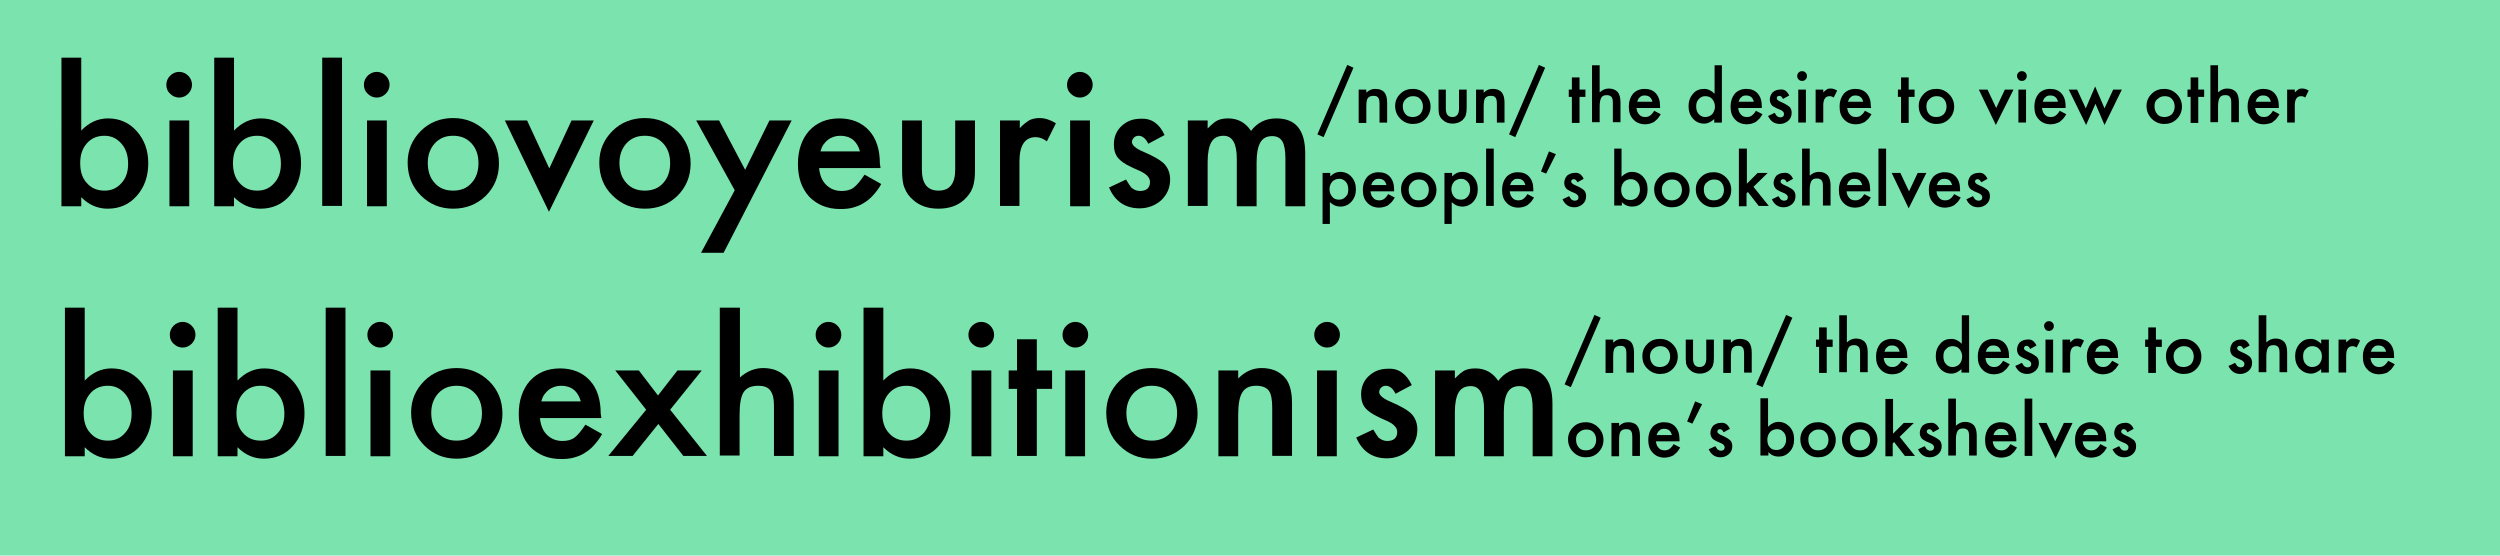 <?xml version="1.0" encoding="utf-8"?>
<!-- Generator: Adobe Illustrator 25.2.0, SVG Export Plug-In . SVG Version: 6.00 Build 0)  -->
<svg version="1.1" id="Layer_1" xmlns="http://www.w3.org/2000/svg" xmlns:xlink="http://www.w3.org/1999/xlink" x="0px" y="0px"
	 viewBox="0 0 720 160" style="enable-background:new 0 0 720 160;" xml:space="preserve">
<style type="text/css">
	.st0{fill:#7AE3AE;}
	.st1{enable-background:new    ;}
</style>
<rect class="st0" width="720" height="160"/>
<g class="st1">
	<path d="M23.4,16.6v21c2.3-2.4,4.9-3.5,7.7-3.5c3.3,0,6.1,1.2,8.3,3.7c2.2,2.5,3.3,5.5,3.3,9.2c0,3.8-1.1,6.9-3.3,9.4
		c-2.2,2.5-5,3.7-8.4,3.7c-2.9,0-5.4-1.1-7.6-3.3v2.6h-5.7V16.6H23.4z M36.9,47.2c0-2.4-0.6-4.3-1.9-5.8c-1.3-1.5-2.9-2.3-4.9-2.3
		c-2.1,0-3.8,0.7-5.1,2.2c-1.3,1.5-1.9,3.3-1.9,5.7c0,2.4,0.6,4.3,1.9,5.7c1.3,1.5,3,2.2,5.1,2.2c2,0,3.6-0.7,4.9-2.2
		C36.3,51.3,36.9,49.4,36.9,47.2z"/>
	<path d="M47.9,24.4c0-1,0.4-1.9,1.1-2.6c0.7-0.7,1.6-1.1,2.6-1.1c1,0,1.9,0.4,2.6,1.1c0.7,0.7,1.1,1.6,1.1,2.6c0,1-0.4,1.9-1.1,2.6
		c-0.7,0.7-1.6,1.1-2.6,1.1c-1,0-1.9-0.4-2.6-1.1C48.3,26.4,47.9,25.5,47.9,24.4z M54.5,34.7v24.7h-5.7V34.7H54.5z"/>
	<path d="M67.4,16.6v21c2.3-2.4,4.9-3.5,7.7-3.5c3.3,0,6.1,1.2,8.3,3.7c2.2,2.5,3.3,5.5,3.3,9.2c0,3.8-1.1,6.9-3.3,9.4
		c-2.2,2.5-5,3.7-8.4,3.7c-2.9,0-5.4-1.1-7.6-3.3v2.6h-5.7V16.6H67.4z M80.9,47.2c0-2.4-0.6-4.3-1.9-5.8c-1.3-1.5-2.9-2.3-4.9-2.3
		c-2.1,0-3.8,0.7-5.1,2.2c-1.3,1.5-1.9,3.3-1.9,5.7c0,2.4,0.6,4.3,1.9,5.7c1.3,1.5,3,2.2,5.1,2.2c2,0,3.6-0.7,4.9-2.2
		C80.3,51.3,80.9,49.4,80.9,47.2z"/>
	<path d="M98.5,16.6v42.7h-5.7V16.6H98.5z"/>
	<path d="M104.8,24.4c0-1,0.4-1.9,1.1-2.6c0.7-0.7,1.6-1.1,2.6-1.1c1,0,1.9,0.4,2.6,1.1c0.7,0.7,1.1,1.6,1.1,2.6
		c0,1-0.4,1.9-1.1,2.6c-0.7,0.7-1.6,1.1-2.6,1.1c-1,0-1.9-0.4-2.6-1.1C105.2,26.4,104.8,25.5,104.8,24.4z M111.4,34.7v24.7h-5.7
		V34.7H111.4z"/>
</g>
<g class="st1">
	<path d="M117.4,46.8c0-3.6,1.3-6.6,3.8-9.1c2.5-2.5,5.7-3.7,9.3-3.7c3.7,0,6.8,1.3,9.4,3.8c2.5,2.5,3.8,5.6,3.8,9.3
		c0,3.7-1.3,6.8-3.8,9.3c-2.6,2.5-5.7,3.7-9.4,3.7c-3.7,0-6.8-1.3-9.3-3.8C118.7,53.8,117.4,50.6,117.4,46.8z M123.2,46.9
		c0,2.5,0.7,4.4,2,5.8c1.3,1.5,3.1,2.2,5.3,2.2c2.2,0,4-0.7,5.3-2.2c1.3-1.4,2-3.3,2-5.7c0-2.4-0.7-4.3-2-5.7
		c-1.4-1.5-3.1-2.2-5.3-2.2c-2.2,0-3.9,0.7-5.3,2.2C123.9,42.8,123.2,44.6,123.2,46.9z"/>
</g>
<g class="st1">
	<path d="M151.8,34.7l6.4,13.8l6.4-13.8h6.4L158.1,61l-12.7-26.3H151.8z"/>
</g>
<g class="st1">
	<path d="M172.6,46.8c0-3.6,1.3-6.6,3.8-9.1c2.5-2.5,5.7-3.7,9.3-3.7c3.7,0,6.8,1.3,9.4,3.8c2.5,2.5,3.8,5.6,3.8,9.3
		c0,3.7-1.3,6.8-3.8,9.3c-2.6,2.5-5.7,3.7-9.4,3.7c-3.7,0-6.8-1.3-9.3-3.8C173.8,53.8,172.6,50.6,172.6,46.8z M178.4,46.9
		c0,2.5,0.7,4.4,2,5.8c1.3,1.5,3.1,2.2,5.3,2.2c2.2,0,4-0.7,5.3-2.2c1.3-1.4,2-3.3,2-5.7c0-2.4-0.7-4.3-2-5.7
		c-1.4-1.5-3.1-2.2-5.3-2.2c-2.2,0-3.9,0.7-5.3,2.2C179.1,42.8,178.4,44.6,178.4,46.9z"/>
</g>
<g class="st1">
	<path d="M211.6,54.8l-11.1-20.1h6.6l7.5,14.2l7-14.2h6.4l-19.6,38.1h-6.5L211.6,54.8z"/>
</g>
<g class="st1">
	<path d="M253.6,48.4h-17.7c0.2,2,0.8,3.6,2,4.8c1.2,1.2,2.7,1.8,4.5,1.8c1.4,0,2.6-0.3,3.5-1c0.9-0.7,1.9-1.9,3.1-3.7l4.8,2.7
		c-0.7,1.3-1.5,2.3-2.4,3.3c-0.8,0.9-1.7,1.6-2.7,2.2c-0.9,0.6-2,1-3.1,1.3c-1.1,0.3-2.3,0.4-3.6,0.4c-3.7,0-6.6-1.2-8.9-3.5
		c-2.2-2.4-3.3-5.5-3.3-9.5c0-3.9,1.1-7.1,3.2-9.5c2.2-2.4,5.1-3.6,8.7-3.6c3.6,0,6.5,1.2,8.6,3.5c2.1,2.3,3.1,5.5,3.1,9.5
		L253.6,48.4z M247.7,43.7c-0.8-3-2.7-4.6-5.7-4.6c-0.7,0-1.3,0.1-1.9,0.3s-1.2,0.5-1.7,0.9c-0.5,0.4-0.9,0.9-1.3,1.4
		c-0.4,0.6-0.6,1.2-0.8,1.9H247.7z"/>
	<path d="M265.5,34.7v14.1c0,4.1,1.6,6.1,4.8,6.1s4.8-2,4.8-6.1V34.7h5.7V49c0,2-0.2,3.7-0.7,5.1c-0.5,1.3-1.3,2.4-2.5,3.5
		c-1.9,1.7-4.4,2.5-7.3,2.5c-3,0-5.4-0.8-7.3-2.5c-1.2-1-2-2.2-2.5-3.5c-0.5-1.1-0.7-2.9-0.7-5.1V34.7H265.5z"/>
</g>
<g class="st1">
	<path d="M288,34.7h5.7v2.2c1-1.1,2-1.8,2.8-2.3c0.8-0.4,1.8-0.6,2.9-0.6c1.5,0,3.1,0.5,4.7,1.5l-2.6,5.2c-1.1-0.8-2.1-1.2-3.2-1.2
		c-3.1,0-4.7,2.3-4.7,7v12.8H288V34.7z"/>
</g>
<g class="st1">
	<path d="M307.3,24.4c0-1,0.4-1.9,1.1-2.6c0.7-0.7,1.6-1.1,2.6-1.1c1,0,1.9,0.4,2.6,1.1c0.7,0.7,1.1,1.6,1.1,2.6
		c0,1-0.4,1.9-1.1,2.6c-0.7,0.7-1.6,1.1-2.6,1.1c-1,0-1.9-0.4-2.6-1.1C307.7,26.4,307.3,25.5,307.3,24.4z M313.9,34.7v24.7h-5.7
		V34.7H313.9z"/>
	<path d="M335.4,38.9l-4.7,2.5c-0.7-1.5-1.7-2.3-2.8-2.3c-0.5,0-1,0.2-1.3,0.5s-0.6,0.8-0.6,1.3c0,0.9,1.1,1.9,3.3,2.8
		c3,1.3,5.1,2.5,6.1,3.6c1,1.1,1.6,2.6,1.6,4.4c0,2.4-0.9,4.4-2.6,6c-1.7,1.5-3.8,2.3-6.2,2.3c-4.1,0-7.1-2-8.8-6l4.9-2.3
		c0.7,1.2,1.2,1.9,1.5,2.3c0.7,0.6,1.5,1,2.5,1c1.9,0,2.9-0.9,2.9-2.6c0-1-0.7-2-2.2-2.8c-0.6-0.3-1.1-0.6-1.7-0.8
		c-0.6-0.3-1.2-0.5-1.7-0.8c-1.7-0.8-2.8-1.6-3.5-2.4c-0.9-1-1.3-2.4-1.3-4c0-2.1,0.7-3.9,2.2-5.3c1.5-1.4,3.3-2.1,5.5-2.1
		C331.6,34,333.9,35.6,335.4,38.9z"/>
	<path d="M342.1,34.7h5.7V37c1.1-1.1,2-1.9,2.8-2.3c0.8-0.4,1.9-0.6,3.1-0.6c2.8,0,5,1.2,6.6,3.6c1.8-2.4,4.2-3.6,7.3-3.6
		c5.6,0,8.3,3.4,8.3,10.1v15.2h-5.7V45.7c0-2.4-0.3-4-0.9-5c-0.6-1-1.6-1.5-2.9-1.5c-1.6,0-2.7,0.6-3.4,1.8
		c-0.7,1.2-1.1,3.1-1.1,5.7v12.7h-5.7V45.7c0-4.4-1.3-6.6-3.8-6.6c-1.6,0-2.8,0.6-3.5,1.8c-0.7,1.2-1.1,3.1-1.1,5.7v12.7h-5.7V34.7z
		"/>
</g>
<g class="st1">
	<path d="M388,18.7l1.8,0.8l-8.6,20l-1.8-0.8L388,18.7z"/>
	<path d="M391.3,25.8h2.2v0.9c0.8-0.8,1.6-1.1,2.6-1.1c1.1,0,2,0.3,2.6,1c0.5,0.6,0.8,1.6,0.8,2.9v5.8h-2.2V30
		c0-0.9-0.1-1.6-0.4-1.9c-0.3-0.4-0.7-0.5-1.4-0.5c-0.7,0-1.2,0.2-1.6,0.7c-0.3,0.5-0.4,1.3-0.4,2.5v4.6h-2.2V25.8z"/>
	<path d="M401.8,30.5c0-1.4,0.5-2.5,1.5-3.5c1-1,2.2-1.4,3.6-1.4c1.4,0,2.6,0.5,3.6,1.5c1,1,1.5,2.2,1.5,3.6c0,1.4-0.5,2.6-1.5,3.6
		c-1,1-2.2,1.4-3.6,1.4c-1.4,0-2.6-0.5-3.6-1.5C402.3,33.2,401.8,32,401.8,30.5z M404,30.6c0,1,0.3,1.7,0.8,2.3
		c0.5,0.6,1.2,0.8,2.1,0.8c0.9,0,1.5-0.3,2.1-0.8c0.5-0.6,0.8-1.3,0.8-2.2s-0.3-1.7-0.8-2.2c-0.5-0.6-1.2-0.8-2.1-0.8
		c-0.8,0-1.5,0.3-2,0.8C404.3,29,404,29.7,404,30.6z"/>
	<path d="M416.4,25.8v5.5c0,1.6,0.6,2.4,1.9,2.4c1.2,0,1.9-0.8,1.9-2.4v-5.5h2.2v5.5c0,0.8-0.1,1.4-0.3,2c-0.2,0.5-0.5,0.9-0.9,1.3
		c-0.7,0.6-1.7,1-2.8,1c-1.1,0-2.1-0.3-2.8-1c-0.5-0.4-0.8-0.8-1-1.3c-0.2-0.4-0.3-1.1-0.3-2v-5.5H416.4z"/>
	<path d="M425.1,25.8h2.2v0.9c0.8-0.8,1.6-1.1,2.6-1.1c1.1,0,2,0.3,2.6,1c0.5,0.6,0.8,1.6,0.8,2.9v5.8h-2.2V30
		c0-0.9-0.1-1.6-0.4-1.9c-0.3-0.4-0.7-0.5-1.4-0.5c-0.7,0-1.2,0.2-1.6,0.7c-0.3,0.5-0.4,1.3-0.4,2.5v4.6h-2.2V25.8z"/>
	<path d="M443.2,18.7l1.8,0.8l-8.6,20l-1.8-0.8L443.2,18.7z"/>
</g>
<g class="st1">
	<path d="M454.9,27.9v7.5h-2.2v-7.5h-0.9v-2.1h0.9v-3.5h2.2v3.5h1.7v2.1H454.9z"/>
</g>
<g class="st1">
	<path d="M458.5,18.8h2.2v7.8c0.8-0.7,1.6-1.1,2.6-1.1c1.1,0,1.9,0.3,2.6,1c0.5,0.6,0.8,1.6,0.8,2.9v5.8h-2.2v-5.6
		c0-0.8-0.1-1.3-0.4-1.7c-0.3-0.3-0.7-0.5-1.3-0.5c-0.8,0-1.3,0.2-1.6,0.7c-0.3,0.5-0.5,1.3-0.5,2.5v4.6h-2.2V18.8z"/>
	<path d="M478.1,31.1h-6.8c0.1,0.8,0.3,1.4,0.8,1.9c0.4,0.5,1,0.7,1.7,0.7c0.5,0,1-0.1,1.4-0.4c0.4-0.3,0.8-0.7,1.2-1.4l1.9,1
		c-0.3,0.5-0.6,0.9-0.9,1.3c-0.3,0.3-0.7,0.6-1,0.9c-0.4,0.2-0.8,0.4-1.2,0.5c-0.4,0.1-0.9,0.2-1.4,0.2c-1.4,0-2.6-0.5-3.4-1.4
		c-0.9-0.9-1.3-2.1-1.3-3.7c0-1.5,0.4-2.7,1.2-3.7c0.8-0.9,2-1.4,3.3-1.4c1.4,0,2.5,0.4,3.3,1.3c0.8,0.9,1.2,2.1,1.2,3.7L478.1,31.1
		z M475.9,29.3c-0.3-1.2-1-1.8-2.2-1.8c-0.3,0-0.5,0-0.8,0.1s-0.4,0.2-0.6,0.4c-0.2,0.2-0.4,0.3-0.5,0.6s-0.2,0.5-0.3,0.7H475.9z"/>
	<path d="M493.7,18.8h2.2v16.5h-2.2v-1c-0.9,0.8-1.8,1.3-2.9,1.3c-1.3,0-2.4-0.5-3.2-1.4c-0.9-1-1.3-2.2-1.3-3.6
		c0-1.4,0.4-2.6,1.3-3.6c0.8-1,1.9-1.4,3.2-1.4c1.1,0,2.1,0.5,3,1.4V18.8z M488.5,30.6c0,0.9,0.2,1.7,0.7,2.2
		c0.5,0.6,1.1,0.9,1.9,0.9c0.8,0,1.5-0.3,2-0.8c0.5-0.6,0.8-1.3,0.8-2.2s-0.3-1.6-0.8-2.2c-0.5-0.6-1.2-0.8-2-0.8
		c-0.8,0-1.4,0.3-1.9,0.9C488.8,29,488.5,29.7,488.5,30.6z"/>
	<path d="M507.4,31.1h-6.8c0.1,0.8,0.3,1.4,0.8,1.9c0.4,0.5,1,0.7,1.7,0.7c0.5,0,1-0.1,1.4-0.4c0.4-0.3,0.8-0.7,1.2-1.4l1.9,1
		c-0.3,0.5-0.6,0.9-0.9,1.3c-0.3,0.3-0.7,0.6-1,0.9c-0.4,0.2-0.8,0.4-1.2,0.5c-0.4,0.1-0.9,0.2-1.4,0.2c-1.4,0-2.6-0.5-3.4-1.4
		c-0.9-0.9-1.3-2.1-1.3-3.7c0-1.5,0.4-2.7,1.2-3.7c0.8-0.9,2-1.4,3.3-1.4c1.4,0,2.5,0.4,3.3,1.3c0.8,0.9,1.2,2.1,1.2,3.7L507.4,31.1
		z M505.1,29.3c-0.3-1.2-1-1.8-2.2-1.8c-0.3,0-0.5,0-0.8,0.1s-0.4,0.2-0.6,0.4c-0.2,0.2-0.4,0.3-0.5,0.6s-0.2,0.5-0.3,0.7H505.1z"/>
	<path d="M515.3,27.5l-1.8,1c-0.3-0.6-0.6-0.9-1.1-0.9c-0.2,0-0.4,0.1-0.5,0.2c-0.1,0.1-0.2,0.3-0.2,0.5c0,0.4,0.4,0.7,1.3,1.1
		c1.2,0.5,1.9,1,2.4,1.4c0.4,0.4,0.6,1,0.6,1.7c0,0.9-0.3,1.7-1,2.3c-0.7,0.6-1.5,0.9-2.4,0.9c-1.6,0-2.7-0.8-3.4-2.3l1.9-0.9
		c0.3,0.5,0.5,0.7,0.6,0.9c0.3,0.2,0.6,0.4,1,0.4c0.7,0,1.1-0.3,1.1-1c0-0.4-0.3-0.8-0.9-1.1c-0.2-0.1-0.4-0.2-0.7-0.3
		c-0.2-0.1-0.4-0.2-0.7-0.3c-0.6-0.3-1.1-0.6-1.3-0.9c-0.3-0.4-0.5-0.9-0.5-1.5c0-0.8,0.3-1.5,0.8-2.1c0.6-0.5,1.3-0.8,2.1-0.8
		C513.8,25.6,514.7,26.2,515.3,27.5z"/>
	<path d="M517.6,21.9c0-0.4,0.1-0.7,0.4-1c0.3-0.3,0.6-0.4,1-0.4c0.4,0,0.7,0.1,1,0.4c0.3,0.3,0.4,0.6,0.4,1s-0.1,0.7-0.4,1
		c-0.3,0.3-0.6,0.4-1,0.4c-0.4,0-0.7-0.1-1-0.4C517.7,22.6,517.6,22.3,517.6,21.9z M520.1,25.8v9.5h-2.2v-9.5H520.1z"/>
</g>
<g class="st1">
	<path d="M522.9,25.8h2.2v0.8c0.4-0.4,0.8-0.7,1.1-0.9c0.3-0.2,0.7-0.2,1.1-0.2c0.6,0,1.2,0.2,1.8,0.6l-1,2
		c-0.4-0.3-0.8-0.4-1.2-0.4c-1.2,0-1.8,0.9-1.8,2.7v4.9h-2.2V25.8z"/>
</g>
<g class="st1">
	<path d="M538.9,31.1H532c0.1,0.8,0.3,1.4,0.8,1.9c0.4,0.5,1,0.7,1.7,0.7c0.5,0,1-0.1,1.4-0.4c0.4-0.3,0.8-0.7,1.2-1.4l1.9,1
		c-0.3,0.5-0.6,0.9-0.9,1.3c-0.3,0.3-0.7,0.6-1,0.9c-0.4,0.2-0.8,0.4-1.2,0.5c-0.4,0.1-0.9,0.2-1.4,0.2c-1.4,0-2.6-0.5-3.4-1.4
		c-0.9-0.9-1.3-2.1-1.3-3.7c0-1.5,0.4-2.7,1.2-3.7c0.8-0.9,2-1.4,3.3-1.4c1.4,0,2.5,0.4,3.3,1.3c0.8,0.9,1.2,2.1,1.2,3.7L538.9,31.1
		z M536.6,29.3c-0.3-1.2-1-1.8-2.2-1.8c-0.3,0-0.5,0-0.8,0.1s-0.4,0.2-0.6,0.4c-0.2,0.2-0.4,0.3-0.5,0.6s-0.2,0.5-0.3,0.7H536.6z"/>
</g>
<g class="st1">
	<path d="M549.7,27.9v7.5h-2.2v-7.5h-0.9v-2.1h0.9v-3.5h2.2v3.5h1.7v2.1H549.7z"/>
</g>
<g class="st1">
	<path d="M552.6,30.5c0-1.4,0.5-2.5,1.5-3.5c1-1,2.2-1.4,3.6-1.4c1.4,0,2.6,0.5,3.6,1.5c1,1,1.5,2.2,1.5,3.6c0,1.4-0.5,2.6-1.5,3.6
		c-1,1-2.2,1.4-3.6,1.4c-1.4,0-2.6-0.5-3.6-1.5C553.1,33.2,552.6,32,552.6,30.5z M554.8,30.6c0,1,0.3,1.7,0.8,2.3
		c0.5,0.6,1.2,0.8,2.1,0.8c0.9,0,1.5-0.3,2.1-0.8c0.5-0.6,0.8-1.3,0.8-2.2s-0.3-1.7-0.8-2.2c-0.5-0.6-1.2-0.8-2.1-0.8
		c-0.8,0-1.5,0.3-2,0.8C555.1,29,554.8,29.7,554.8,30.6z"/>
	<path d="M572.4,25.8l2.5,5.3l2.5-5.3h2.5L574.8,36l-4.9-10.2H572.4z"/>
	<path d="M580.9,21.9c0-0.4,0.1-0.7,0.4-1c0.3-0.3,0.6-0.4,1-0.4c0.4,0,0.7,0.1,1,0.4c0.3,0.3,0.4,0.6,0.4,1s-0.1,0.7-0.4,1
		c-0.3,0.3-0.6,0.4-1,0.4c-0.4,0-0.7-0.1-1-0.4C581.1,22.6,580.9,22.3,580.9,21.9z M583.5,25.8v9.5h-2.2v-9.5H583.5z"/>
</g>
<g class="st1">
	<path d="M594.9,31.1h-6.8c0.1,0.8,0.3,1.4,0.8,1.9c0.4,0.5,1,0.7,1.7,0.7c0.5,0,1-0.1,1.4-0.4c0.4-0.3,0.8-0.7,1.2-1.4l1.9,1
		c-0.3,0.5-0.6,0.9-0.9,1.3c-0.3,0.3-0.7,0.6-1,0.9c-0.4,0.2-0.8,0.4-1.2,0.5c-0.4,0.1-0.9,0.2-1.4,0.2c-1.4,0-2.6-0.5-3.4-1.4
		c-0.9-0.9-1.3-2.1-1.3-3.7c0-1.5,0.4-2.7,1.2-3.7c0.8-0.9,2-1.4,3.3-1.4c1.4,0,2.5,0.4,3.3,1.3c0.8,0.9,1.2,2.1,1.2,3.7L594.9,31.1
		z M592.7,29.3c-0.3-1.2-1-1.8-2.2-1.8c-0.3,0-0.5,0-0.8,0.1s-0.4,0.2-0.6,0.4c-0.2,0.2-0.4,0.3-0.5,0.6s-0.2,0.5-0.3,0.7H592.7z"/>
</g>
<g class="st1">
	<path d="M598.2,25.8l2.5,5.4l2.7-6.3l2.7,6.3l2.5-5.4h2.5l-5,10.2l-2.6-6.1l-2.7,6.1l-5-10.2H598.2z"/>
</g>
<g class="st1">
	<path d="M618.2,30.5c0-1.4,0.5-2.5,1.5-3.5c1-1,2.2-1.4,3.6-1.4c1.4,0,2.6,0.5,3.6,1.5c1,1,1.5,2.2,1.5,3.6c0,1.4-0.5,2.6-1.5,3.6
		c-1,1-2.2,1.4-3.6,1.4c-1.4,0-2.6-0.5-3.6-1.5C618.7,33.2,618.2,32,618.2,30.5z M620.5,30.6c0,1,0.3,1.7,0.8,2.3
		c0.5,0.6,1.2,0.8,2.1,0.8c0.9,0,1.5-0.3,2.1-0.8c0.5-0.6,0.8-1.3,0.8-2.2s-0.3-1.7-0.8-2.2c-0.5-0.6-1.2-0.8-2.1-0.8
		c-0.8,0-1.5,0.3-2,0.8C620.7,29,620.5,29.7,620.5,30.6z"/>
</g>
<g class="st1">
	<path d="M633.1,27.9v7.5h-2.2v-7.5h-0.9v-2.1h0.9v-3.5h2.2v3.5h1.7v2.1H633.1z"/>
</g>
<g class="st1">
	<path d="M636.6,18.8h2.2v7.8c0.8-0.7,1.6-1.1,2.6-1.1c1.1,0,1.9,0.3,2.6,1c0.5,0.6,0.8,1.6,0.8,2.9v5.8h-2.2v-5.6
		c0-0.8-0.1-1.3-0.4-1.7s-0.7-0.5-1.3-0.5c-0.8,0-1.3,0.2-1.6,0.7c-0.3,0.5-0.5,1.3-0.5,2.5v4.6h-2.2V18.8z"/>
	<path d="M656.3,31.1h-6.8c0.1,0.8,0.3,1.4,0.8,1.9c0.4,0.5,1,0.7,1.7,0.7c0.5,0,1-0.1,1.4-0.4c0.4-0.3,0.8-0.7,1.2-1.4l1.9,1
		c-0.3,0.5-0.6,0.9-0.9,1.3s-0.7,0.6-1,0.9s-0.8,0.4-1.2,0.5s-0.9,0.2-1.4,0.2c-1.4,0-2.6-0.5-3.4-1.4c-0.9-0.9-1.3-2.1-1.3-3.7
		c0-1.5,0.4-2.7,1.2-3.7c0.8-0.9,2-1.4,3.3-1.4c1.4,0,2.5,0.4,3.3,1.3c0.8,0.9,1.2,2.1,1.2,3.7L656.3,31.1z M654,29.3
		c-0.3-1.2-1-1.8-2.2-1.8c-0.3,0-0.5,0-0.8,0.1s-0.4,0.2-0.6,0.4s-0.4,0.3-0.5,0.6s-0.2,0.5-0.3,0.7H654z"/>
	<path d="M658.7,25.8h2.2v0.8c0.4-0.4,0.8-0.7,1.1-0.9c0.3-0.2,0.7-0.2,1.1-0.2c0.6,0,1.2,0.2,1.8,0.6l-1,2
		c-0.4-0.3-0.8-0.4-1.2-0.4c-1.2,0-1.8,0.9-1.8,2.7v4.9h-2.2V25.8z"/>
</g>
<g class="st1">
	<path d="M383.1,64.5h-2.2V49.8h2.2v1c0.9-0.9,1.8-1.3,2.9-1.3c1.3,0,2.4,0.5,3.2,1.4c0.9,1,1.3,2.2,1.3,3.6c0,1.4-0.4,2.6-1.3,3.6
		c-0.8,0.9-1.9,1.4-3.2,1.4c-1.1,0-2.1-0.4-3-1.3V64.5z M388.3,54.6c0-0.9-0.2-1.7-0.7-2.2c-0.5-0.6-1.1-0.9-1.9-0.9
		c-0.8,0-1.5,0.3-2,0.8c-0.5,0.6-0.8,1.3-0.8,2.2c0,0.9,0.3,1.6,0.8,2.2c0.5,0.6,1.1,0.8,2,0.8c0.8,0,1.4-0.3,1.9-0.9
		C388.1,56.2,388.3,55.5,388.3,54.6z"/>
	<path d="M401.5,55.1h-6.8c0.1,0.8,0.3,1.4,0.8,1.9c0.4,0.5,1,0.7,1.7,0.7c0.5,0,1-0.1,1.4-0.4c0.4-0.3,0.8-0.7,1.2-1.4l1.9,1
		c-0.3,0.5-0.6,0.9-0.9,1.3c-0.3,0.3-0.7,0.6-1,0.9c-0.4,0.2-0.8,0.4-1.2,0.5c-0.4,0.1-0.9,0.2-1.4,0.2c-1.4,0-2.6-0.5-3.4-1.4
		c-0.9-0.9-1.3-2.1-1.3-3.7c0-1.5,0.4-2.7,1.2-3.7c0.8-0.9,2-1.4,3.3-1.4c1.4,0,2.5,0.4,3.3,1.3c0.8,0.9,1.2,2.1,1.2,3.7L401.5,55.1
		z M399.3,53.3c-0.3-1.2-1-1.8-2.2-1.8c-0.3,0-0.5,0-0.8,0.1s-0.4,0.2-0.6,0.4c-0.2,0.2-0.4,0.3-0.5,0.6s-0.2,0.5-0.3,0.7H399.3z"/>
	<path d="M403.5,54.5c0-1.4,0.5-2.5,1.5-3.5c1-1,2.2-1.4,3.6-1.4c1.4,0,2.6,0.5,3.6,1.5c1,1,1.5,2.2,1.5,3.6c0,1.4-0.5,2.6-1.5,3.6
		c-1,1-2.2,1.4-3.6,1.4c-1.4,0-2.6-0.5-3.6-1.5C404,57.2,403.5,56,403.5,54.5z M405.7,54.6c0,1,0.3,1.7,0.8,2.3
		c0.5,0.6,1.2,0.8,2.1,0.8c0.9,0,1.5-0.3,2.1-0.8c0.5-0.6,0.8-1.3,0.8-2.2s-0.3-1.7-0.8-2.2c-0.5-0.6-1.2-0.8-2.1-0.8
		c-0.8,0-1.5,0.3-2,0.8C406,53,405.7,53.7,405.7,54.6z"/>
	<path d="M418.2,64.5H416V49.8h2.2v1c0.9-0.9,1.8-1.3,2.9-1.3c1.3,0,2.4,0.5,3.2,1.4c0.9,1,1.3,2.2,1.3,3.6c0,1.4-0.4,2.6-1.3,3.6
		c-0.8,0.9-1.9,1.4-3.2,1.4c-1.1,0-2.1-0.4-3-1.3V64.5z M423.4,54.6c0-0.9-0.2-1.7-0.7-2.2c-0.5-0.6-1.1-0.9-1.9-0.9
		c-0.8,0-1.5,0.3-2,0.8c-0.5,0.6-0.8,1.3-0.8,2.2c0,0.9,0.3,1.6,0.8,2.2c0.5,0.6,1.1,0.8,2,0.8c0.8,0,1.4-0.3,1.9-0.9
		C423.1,56.2,423.4,55.5,423.4,54.6z"/>
	<path d="M430.2,42.8v16.5H428V42.8H430.2z"/>
	<path d="M441.6,55.1h-6.8c0.1,0.8,0.3,1.4,0.8,1.9c0.4,0.5,1,0.7,1.7,0.7c0.5,0,1-0.1,1.4-0.4c0.4-0.3,0.8-0.7,1.2-1.4l1.9,1
		c-0.3,0.5-0.6,0.9-0.9,1.3c-0.3,0.3-0.7,0.6-1,0.9c-0.4,0.2-0.8,0.4-1.2,0.5c-0.4,0.1-0.9,0.2-1.4,0.2c-1.4,0-2.6-0.5-3.4-1.4
		c-0.9-0.9-1.3-2.1-1.3-3.7c0-1.5,0.4-2.7,1.2-3.7c0.8-0.9,2-1.4,3.3-1.4c1.4,0,2.5,0.4,3.3,1.3c0.8,0.9,1.2,2.1,1.2,3.7L441.6,55.1
		z M439.3,53.3c-0.3-1.2-1-1.8-2.2-1.8c-0.3,0-0.5,0-0.8,0.1s-0.4,0.2-0.6,0.4c-0.2,0.2-0.4,0.3-0.5,0.6s-0.2,0.5-0.3,0.7H439.3z"/>
	<path d="M446.1,43.6l2,0.8l-2.8,5.6l-1.5-0.6L446.1,43.6z"/>
	<path d="M456.1,51.5l-1.8,1c-0.3-0.6-0.6-0.9-1.1-0.9c-0.2,0-0.4,0.1-0.5,0.2c-0.1,0.1-0.2,0.3-0.2,0.5c0,0.4,0.4,0.7,1.3,1.1
		c1.2,0.5,2,1,2.4,1.4c0.4,0.4,0.6,1,0.6,1.7c0,0.9-0.3,1.7-1,2.3c-0.7,0.6-1.5,0.9-2.4,0.9c-1.6,0-2.7-0.8-3.4-2.3l1.9-0.9
		c0.3,0.5,0.5,0.7,0.6,0.9c0.3,0.2,0.6,0.4,1,0.4c0.7,0,1.1-0.3,1.1-1c0-0.4-0.3-0.8-0.9-1.1c-0.2-0.1-0.4-0.2-0.7-0.3
		c-0.2-0.1-0.4-0.2-0.7-0.3c-0.6-0.3-1.1-0.6-1.3-0.9c-0.3-0.4-0.5-0.9-0.5-1.5c0-0.8,0.3-1.5,0.8-2.1c0.6-0.5,1.3-0.8,2.1-0.8
		C454.6,49.6,455.5,50.2,456.1,51.5z"/>
	<path d="M467,42.8v8.1c0.9-0.9,1.9-1.4,3-1.4c1.3,0,2.4,0.5,3.2,1.4c0.9,1,1.3,2.1,1.3,3.6c0,1.5-0.4,2.7-1.3,3.6
		c-0.9,1-1.9,1.4-3.2,1.4c-1.1,0-2.1-0.4-2.9-1.3v1h-2.2V42.8H467z M472.3,54.7c0-0.9-0.2-1.7-0.7-2.2c-0.5-0.6-1.1-0.9-1.9-0.9
		c-0.8,0-1.5,0.3-2,0.8c-0.5,0.6-0.8,1.3-0.8,2.2c0,0.9,0.2,1.7,0.7,2.2c0.5,0.6,1.1,0.8,2,0.8c0.8,0,1.4-0.3,1.9-0.8
		C472,56.2,472.3,55.5,472.3,54.7z"/>
	<path d="M476.4,54.5c0-1.4,0.5-2.5,1.5-3.5c1-1,2.2-1.4,3.6-1.4c1.4,0,2.6,0.5,3.6,1.5c1,1,1.5,2.2,1.5,3.6c0,1.4-0.5,2.6-1.5,3.6
		c-1,1-2.2,1.4-3.6,1.4c-1.4,0-2.6-0.5-3.6-1.5C476.9,57.2,476.4,56,476.4,54.5z M478.6,54.6c0,1,0.3,1.7,0.8,2.3
		c0.5,0.6,1.2,0.8,2.1,0.8c0.9,0,1.5-0.3,2.1-0.8c0.5-0.6,0.8-1.3,0.8-2.2s-0.3-1.7-0.8-2.2c-0.5-0.6-1.2-0.8-2.1-0.8
		c-0.8,0-1.5,0.3-2,0.8C478.9,53,478.6,53.7,478.6,54.6z"/>
	<path d="M488.4,54.5c0-1.4,0.5-2.5,1.5-3.5c1-1,2.2-1.4,3.6-1.4c1.4,0,2.6,0.5,3.6,1.5c1,1,1.5,2.2,1.5,3.6c0,1.4-0.5,2.6-1.5,3.6
		c-1,1-2.2,1.4-3.6,1.4c-1.4,0-2.6-0.5-3.6-1.5C488.9,57.2,488.4,56,488.4,54.5z M490.7,54.6c0,1,0.3,1.7,0.8,2.3
		c0.5,0.6,1.2,0.8,2.1,0.8c0.9,0,1.5-0.3,2.1-0.8c0.5-0.6,0.8-1.3,0.8-2.2s-0.3-1.7-0.8-2.2c-0.5-0.6-1.2-0.8-2.1-0.8
		c-0.8,0-1.5,0.3-2,0.8C490.9,53,490.7,53.7,490.7,54.6z"/>
	<path d="M503.1,42.8v10.1l3.1-3.1h2.9l-4.1,4l4.4,5.5h-2.9l-3.1-4l-0.4,0.4v3.7h-2.2V42.8H503.1z"/>
	<path d="M516.4,51.5l-1.8,1c-0.3-0.6-0.6-0.9-1.1-0.9c-0.2,0-0.4,0.1-0.5,0.2c-0.1,0.1-0.2,0.3-0.2,0.5c0,0.4,0.4,0.7,1.3,1.1
		c1.2,0.5,2,1,2.4,1.4c0.4,0.4,0.6,1,0.6,1.7c0,0.9-0.3,1.7-1,2.3c-0.7,0.6-1.5,0.9-2.4,0.9c-1.6,0-2.7-0.8-3.4-2.3l1.9-0.9
		c0.3,0.5,0.5,0.7,0.6,0.9c0.3,0.2,0.6,0.4,1,0.4c0.7,0,1.1-0.3,1.1-1c0-0.4-0.3-0.8-0.9-1.1c-0.2-0.1-0.4-0.2-0.7-0.3
		c-0.2-0.1-0.4-0.2-0.7-0.3c-0.6-0.3-1.1-0.6-1.3-0.9c-0.3-0.4-0.5-0.9-0.5-1.5c0-0.8,0.3-1.5,0.8-2.1c0.6-0.5,1.3-0.8,2.1-0.8
		C514.9,49.6,515.8,50.2,516.4,51.5z"/>
	<path d="M519,42.8h2.2v7.8c0.8-0.7,1.6-1.1,2.6-1.1c1.1,0,1.9,0.3,2.6,1c0.5,0.6,0.8,1.6,0.8,2.9v5.8h-2.2v-5.6
		c0-0.8-0.1-1.3-0.4-1.7c-0.3-0.3-0.7-0.5-1.3-0.5c-0.8,0-1.3,0.2-1.6,0.7c-0.3,0.5-0.5,1.3-0.5,2.5v4.6H519V42.8z"/>
	<path d="M538.6,55.1h-6.8c0.1,0.8,0.3,1.4,0.8,1.9c0.4,0.5,1,0.7,1.7,0.7c0.5,0,1-0.1,1.4-0.4c0.4-0.3,0.8-0.7,1.2-1.4l1.9,1
		c-0.3,0.5-0.6,0.9-0.9,1.3c-0.3,0.3-0.7,0.6-1,0.9c-0.4,0.2-0.8,0.4-1.2,0.5c-0.4,0.1-0.9,0.2-1.4,0.2c-1.4,0-2.6-0.5-3.4-1.4
		c-0.9-0.9-1.3-2.1-1.3-3.7c0-1.5,0.4-2.7,1.2-3.7c0.8-0.9,2-1.4,3.3-1.4c1.4,0,2.5,0.4,3.3,1.3c0.8,0.9,1.2,2.1,1.2,3.7L538.6,55.1
		z M536.3,53.3c-0.3-1.2-1-1.8-2.2-1.8c-0.3,0-0.5,0-0.8,0.1s-0.4,0.2-0.6,0.4c-0.2,0.2-0.4,0.3-0.5,0.6s-0.2,0.5-0.3,0.7H536.3z"/>
</g>
<g class="st1">
	<path d="M543.2,42.8v16.5H541V42.8H543.2z"/>
</g>
<g class="st1">
	<path d="M547.3,49.8l2.5,5.3l2.5-5.3h2.5L549.7,60l-4.9-10.2H547.3z"/>
</g>
<g class="st1">
	<path d="M564.5,55.1h-6.8c0.1,0.8,0.3,1.4,0.8,1.9c0.4,0.5,1,0.7,1.7,0.7c0.5,0,1-0.1,1.4-0.4c0.4-0.3,0.8-0.7,1.2-1.4l1.9,1
		c-0.3,0.5-0.6,0.9-0.9,1.3c-0.3,0.3-0.7,0.6-1,0.9c-0.4,0.2-0.8,0.4-1.2,0.5c-0.4,0.1-0.9,0.2-1.4,0.2c-1.4,0-2.6-0.5-3.4-1.4
		c-0.9-0.9-1.3-2.1-1.3-3.7c0-1.5,0.4-2.7,1.2-3.7c0.8-0.9,2-1.4,3.3-1.4c1.4,0,2.5,0.4,3.3,1.3c0.8,0.9,1.2,2.1,1.2,3.7L564.5,55.1
		z M562.2,53.3c-0.3-1.2-1-1.8-2.2-1.8c-0.3,0-0.5,0-0.8,0.1s-0.4,0.2-0.6,0.4c-0.2,0.2-0.4,0.3-0.5,0.6s-0.2,0.5-0.3,0.7H562.2z"/>
	<path d="M572.4,51.5l-1.8,1c-0.3-0.6-0.6-0.9-1.1-0.9c-0.2,0-0.4,0.1-0.5,0.2c-0.1,0.1-0.2,0.3-0.2,0.5c0,0.4,0.4,0.7,1.3,1.1
		c1.2,0.5,1.9,1,2.4,1.4c0.4,0.4,0.6,1,0.6,1.7c0,0.9-0.3,1.7-1,2.3c-0.7,0.6-1.5,0.9-2.4,0.9c-1.6,0-2.7-0.8-3.4-2.3l1.9-0.9
		c0.3,0.5,0.5,0.7,0.6,0.9c0.3,0.2,0.6,0.4,1,0.4c0.7,0,1.1-0.3,1.1-1c0-0.4-0.3-0.8-0.9-1.1c-0.2-0.1-0.4-0.2-0.7-0.3
		c-0.2-0.1-0.4-0.2-0.7-0.3c-0.6-0.3-1.1-0.6-1.3-0.9c-0.3-0.4-0.5-0.9-0.5-1.5c0-0.8,0.3-1.5,0.8-2.1c0.6-0.5,1.3-0.8,2.1-0.8
		C570.9,49.6,571.8,50.2,572.4,51.5z"/>
</g>
<g class="st1">
	<path d="M24.4,88.6v21c2.3-2.4,4.9-3.5,7.7-3.5c3.3,0,6.1,1.2,8.3,3.7c2.2,2.5,3.3,5.5,3.3,9.2c0,3.8-1.1,6.9-3.3,9.4
		c-2.2,2.5-5,3.7-8.4,3.7c-2.9,0-5.4-1.1-7.6-3.3v2.6h-5.7V88.6H24.4z M37.9,119.2c0-2.4-0.6-4.3-1.9-5.8c-1.3-1.5-2.9-2.3-4.9-2.3
		c-2.1,0-3.8,0.7-5.1,2.2c-1.3,1.5-1.9,3.3-1.9,5.7c0,2.4,0.6,4.3,1.9,5.7c1.3,1.5,3,2.2,5.1,2.2c2,0,3.6-0.7,4.9-2.2
		C37.3,123.3,37.9,121.4,37.9,119.2z"/>
	<path d="M48.9,96.4c0-1,0.4-1.9,1.1-2.6c0.7-0.7,1.6-1.1,2.6-1.1c1,0,1.9,0.4,2.6,1.1c0.7,0.7,1.1,1.6,1.1,2.6c0,1-0.4,1.9-1.1,2.6
		c-0.7,0.7-1.6,1.1-2.6,1.1c-1,0-1.9-0.4-2.6-1.1C49.3,98.4,48.9,97.5,48.9,96.4z M55.5,106.7v24.7h-5.7v-24.7H55.5z"/>
	<path d="M68.4,88.6v21c2.3-2.4,4.9-3.5,7.7-3.5c3.3,0,6.1,1.2,8.3,3.7c2.2,2.5,3.3,5.5,3.3,9.2c0,3.8-1.1,6.9-3.3,9.4
		c-2.2,2.5-5,3.7-8.4,3.7c-2.9,0-5.4-1.1-7.6-3.3v2.6h-5.7V88.6H68.4z M81.9,119.2c0-2.4-0.6-4.3-1.9-5.8c-1.3-1.5-2.9-2.3-4.9-2.3
		c-2.1,0-3.8,0.7-5.1,2.2c-1.3,1.5-1.9,3.3-1.9,5.7c0,2.4,0.6,4.3,1.9,5.7c1.3,1.5,3,2.2,5.1,2.2c2,0,3.6-0.7,4.9-2.2
		C81.3,123.3,81.9,121.4,81.9,119.2z"/>
	<path d="M99.5,88.6v42.7h-5.7V88.6H99.5z"/>
	<path d="M105.8,96.4c0-1,0.4-1.9,1.1-2.6c0.7-0.7,1.6-1.1,2.6-1.1c1,0,1.9,0.4,2.6,1.1c0.7,0.7,1.1,1.6,1.1,2.6
		c0,1-0.4,1.9-1.1,2.6c-0.7,0.7-1.6,1.1-2.6,1.1c-1,0-1.9-0.4-2.6-1.1C106.2,98.4,105.8,97.5,105.8,96.4z M112.4,106.7v24.7h-5.7
		v-24.7H112.4z"/>
	<path d="M118.4,118.8c0-3.6,1.3-6.6,3.8-9.1c2.5-2.5,5.7-3.7,9.3-3.7c3.7,0,6.8,1.3,9.4,3.8c2.5,2.5,3.8,5.6,3.8,9.3
		c0,3.7-1.3,6.8-3.8,9.3c-2.6,2.5-5.7,3.7-9.4,3.7c-3.7,0-6.8-1.3-9.3-3.8C119.7,125.8,118.4,122.6,118.4,118.8z M124.2,118.9
		c0,2.5,0.7,4.4,2,5.8c1.3,1.5,3.1,2.2,5.3,2.2c2.2,0,4-0.7,5.3-2.2c1.3-1.4,2-3.3,2-5.7c0-2.4-0.7-4.3-2-5.7
		c-1.4-1.5-3.1-2.2-5.3-2.2c-2.2,0-3.9,0.7-5.3,2.2C124.9,114.8,124.2,116.6,124.2,118.9z"/>
</g>
<g class="st1">
	<path d="M173.2,120.4h-17.7c0.2,2,0.8,3.6,2,4.8c1.2,1.2,2.7,1.8,4.5,1.8c1.4,0,2.6-0.3,3.5-1c0.9-0.7,1.9-1.9,3.1-3.7l4.8,2.7
		c-0.7,1.3-1.5,2.3-2.4,3.3c-0.8,0.9-1.7,1.6-2.7,2.2c-0.9,0.6-2,1-3.1,1.3c-1.1,0.3-2.3,0.4-3.6,0.4c-3.7,0-6.6-1.2-8.9-3.5
		c-2.2-2.4-3.3-5.5-3.3-9.5c0-3.9,1.1-7.1,3.2-9.5c2.2-2.4,5.1-3.6,8.7-3.6c3.6,0,6.5,1.2,8.6,3.5c2.1,2.3,3.1,5.5,3.1,9.5
		L173.2,120.4z M167.3,115.7c-0.8-3-2.7-4.6-5.7-4.6c-0.7,0-1.3,0.1-1.9,0.3s-1.2,0.5-1.7,0.9c-0.5,0.4-0.9,0.9-1.3,1.4
		c-0.4,0.6-0.6,1.2-0.8,1.9H167.3z"/>
</g>
<g class="st1">
	<path d="M186.1,118l-8.9-11.3h6.8l5.5,7.2l5.6-7.2h7L193,118l10.6,13.3h-6.8l-7.2-9.2l-7.4,9.2h-7L186.1,118z"/>
	<path d="M207.4,88.6h5.7v20.1c2-1.8,4.3-2.7,6.7-2.7c2.8,0,5,0.9,6.7,2.7c1.4,1.6,2.1,4.1,2.1,7.5v15.1h-5.7v-14.6
		c0-2-0.4-3.4-1.1-4.3c-0.7-0.9-1.8-1.3-3.4-1.3c-2,0-3.4,0.6-4.2,1.8c-0.8,1.2-1.2,3.4-1.2,6.4v11.9h-5.7V88.6z"/>
	<path d="M234.9,96.4c0-1,0.4-1.9,1.1-2.6c0.7-0.7,1.6-1.1,2.6-1.1c1,0,1.9,0.4,2.6,1.1c0.7,0.7,1.1,1.6,1.1,2.6
		c0,1-0.4,1.9-1.1,2.6c-0.7,0.7-1.6,1.1-2.6,1.1c-1,0-1.9-0.4-2.6-1.1C235.3,98.4,234.9,97.5,234.9,96.4z M241.5,106.7v24.7h-5.7
		v-24.7H241.5z"/>
	<path d="M254.4,88.6v21c2.3-2.4,4.9-3.5,7.7-3.5c3.3,0,6.1,1.2,8.3,3.7c2.2,2.5,3.3,5.5,3.3,9.2c0,3.8-1.1,6.9-3.3,9.4
		c-2.2,2.5-5,3.7-8.4,3.7c-2.9,0-5.4-1.1-7.6-3.3v2.6h-5.7V88.6H254.4z M267.9,119.2c0-2.4-0.6-4.3-1.9-5.8
		c-1.3-1.5-2.9-2.3-4.9-2.3c-2.1,0-3.8,0.7-5.1,2.2c-1.3,1.5-1.9,3.3-1.9,5.7c0,2.4,0.6,4.3,1.9,5.7c1.3,1.5,3,2.2,5.1,2.2
		c2,0,3.6-0.7,4.9-2.2C267.3,123.3,267.9,121.4,267.9,119.2z"/>
	<path d="M278.9,96.4c0-1,0.4-1.9,1.1-2.6c0.7-0.7,1.6-1.1,2.6-1.1c1,0,1.9,0.4,2.6,1.1c0.7,0.7,1.1,1.6,1.1,2.6
		c0,1-0.4,1.9-1.1,2.6c-0.7,0.7-1.6,1.1-2.6,1.1c-1,0-1.9-0.4-2.6-1.1C279.3,98.4,278.9,97.5,278.9,96.4z M285.5,106.7v24.7h-5.7
		v-24.7H285.5z"/>
	<path d="M298.6,112v19.3h-5.7V112h-2.4v-5.3h2.4v-9h5.7v9h4.4v5.3H298.6z"/>
	<path d="M306,96.4c0-1,0.4-1.9,1.1-2.6c0.7-0.7,1.6-1.1,2.6-1.1c1,0,1.9,0.4,2.6,1.1c0.7,0.7,1.1,1.6,1.1,2.6c0,1-0.4,1.9-1.1,2.6
		c-0.7,0.7-1.6,1.1-2.6,1.1c-1,0-1.9-0.4-2.6-1.1C306.4,98.4,306,97.5,306,96.4z M312.5,106.7v24.7h-5.7v-24.7H312.5z"/>
	<path d="M318.6,118.8c0-3.6,1.3-6.6,3.8-9.1c2.5-2.5,5.7-3.7,9.3-3.7c3.7,0,6.8,1.3,9.4,3.8c2.5,2.5,3.8,5.6,3.8,9.3
		c0,3.7-1.3,6.8-3.8,9.3c-2.6,2.5-5.7,3.7-9.4,3.7c-3.7,0-6.8-1.3-9.3-3.8C319.8,125.8,318.6,122.6,318.6,118.8z M324.4,118.9
		c0,2.5,0.7,4.4,2,5.8c1.3,1.5,3.1,2.2,5.3,2.2c2.2,0,4-0.7,5.3-2.2c1.3-1.4,2-3.3,2-5.7c0-2.4-0.7-4.3-2-5.7
		c-1.4-1.5-3.1-2.2-5.3-2.2c-2.2,0-3.9,0.7-5.3,2.2C325.1,114.8,324.4,116.6,324.4,118.9z"/>
	<path d="M350.9,106.7h5.7v2.3c2-2,4.2-3,6.7-3c2.9,0,5.1,0.9,6.7,2.7c1.4,1.5,2.1,4,2.1,7.5v15.1h-5.7v-13.8c0-2.4-0.3-4.1-1-5
		c-0.7-0.9-1.9-1.4-3.6-1.4c-1.9,0-3.2,0.6-4,1.9c-0.8,1.2-1.2,3.4-1.2,6.5v11.9h-5.7V106.7z"/>
	<path d="M378.5,96.4c0-1,0.4-1.9,1.1-2.6s1.6-1.1,2.6-1.1c1,0,1.9,0.4,2.6,1.1c0.7,0.7,1.1,1.6,1.1,2.6c0,1-0.4,1.9-1.1,2.6
		c-0.7,0.7-1.6,1.1-2.6,1.1c-1,0-1.9-0.4-2.6-1.1S378.5,97.5,378.5,96.4z M385,106.7v24.7h-5.7v-24.7H385z"/>
	<path d="M406.6,110.9l-4.7,2.5c-0.7-1.5-1.7-2.3-2.8-2.3c-0.5,0-1,0.2-1.3,0.5s-0.6,0.8-0.6,1.3c0,0.9,1.1,1.9,3.3,2.8
		c3,1.3,5.1,2.5,6.1,3.6c1,1.1,1.6,2.6,1.6,4.4c0,2.4-0.9,4.4-2.6,6c-1.7,1.5-3.8,2.3-6.2,2.3c-4.1,0-7.1-2-8.8-6l4.9-2.3
		c0.7,1.2,1.2,1.9,1.5,2.3c0.7,0.6,1.5,1,2.5,1c1.9,0,2.9-0.9,2.9-2.6c0-1-0.7-2-2.2-2.8c-0.6-0.3-1.1-0.6-1.7-0.8
		c-0.6-0.3-1.2-0.5-1.7-0.8c-1.7-0.8-2.8-1.6-3.5-2.4c-0.9-1-1.3-2.4-1.3-4c0-2.1,0.7-3.9,2.2-5.3c1.5-1.4,3.3-2.1,5.5-2.1
		C402.7,106,405,107.6,406.6,110.9z"/>
	<path d="M413.3,106.7h5.7v2.3c1.1-1.1,2-1.9,2.8-2.3c0.8-0.4,1.9-0.6,3.1-0.6c2.8,0,5,1.2,6.6,3.6c1.8-2.4,4.2-3.6,7.3-3.6
		c5.6,0,8.3,3.4,8.3,10.1v15.2h-5.7v-13.7c0-2.4-0.3-4-0.9-5c-0.6-1-1.6-1.5-2.9-1.5c-1.6,0-2.7,0.6-3.4,1.8
		c-0.7,1.2-1.1,3.1-1.1,5.7v12.7h-5.7v-13.6c0-4.4-1.3-6.6-3.8-6.6c-1.6,0-2.8,0.6-3.5,1.8c-0.7,1.2-1.1,3.1-1.1,5.7v12.7h-5.7
		V106.7z"/>
</g>
<g class="st1">
	<path d="M459.2,90.7l1.8,0.8l-8.6,20l-1.8-0.8L459.2,90.7z"/>
	<path d="M462.4,97.8h2.2v0.9c0.8-0.8,1.6-1.1,2.6-1.1c1.1,0,2,0.3,2.6,1c0.5,0.6,0.8,1.6,0.8,2.9v5.8h-2.2V102
		c0-0.9-0.1-1.6-0.4-1.9c-0.3-0.4-0.7-0.5-1.4-0.5c-0.7,0-1.2,0.2-1.6,0.7c-0.3,0.5-0.4,1.3-0.4,2.5v4.6h-2.2V97.8z"/>
	<path d="M473,102.5c0-1.4,0.5-2.5,1.5-3.5c1-1,2.2-1.4,3.6-1.4c1.4,0,2.6,0.5,3.6,1.5c1,1,1.5,2.2,1.5,3.6c0,1.4-0.5,2.6-1.5,3.6
		c-1,1-2.2,1.4-3.6,1.4c-1.4,0-2.6-0.5-3.6-1.5C473.4,105.2,473,104,473,102.5z M475.2,102.6c0,1,0.3,1.7,0.8,2.3
		c0.5,0.6,1.2,0.8,2.1,0.8c0.9,0,1.5-0.3,2.1-0.8c0.5-0.6,0.8-1.3,0.8-2.2s-0.3-1.7-0.8-2.2c-0.5-0.6-1.2-0.8-2.1-0.8
		c-0.8,0-1.5,0.3-2,0.8C475.5,101,475.2,101.7,475.2,102.6z"/>
	<path d="M487.6,97.8v5.5c0,1.6,0.6,2.4,1.9,2.4c1.2,0,1.9-0.8,1.9-2.4v-5.5h2.2v5.5c0,0.8-0.1,1.4-0.3,2c-0.2,0.5-0.5,0.9-0.9,1.3
		c-0.7,0.6-1.7,1-2.8,1c-1.1,0-2.1-0.3-2.8-1c-0.5-0.4-0.8-0.8-1-1.3c-0.2-0.4-0.3-1.1-0.3-2v-5.5H487.6z"/>
	<path d="M496.3,97.8h2.2v0.9c0.8-0.8,1.6-1.1,2.6-1.1c1.1,0,2,0.3,2.6,1c0.5,0.6,0.8,1.6,0.8,2.9v5.8h-2.2V102
		c0-0.9-0.1-1.6-0.4-1.9c-0.3-0.4-0.7-0.5-1.4-0.5c-0.7,0-1.2,0.2-1.6,0.7c-0.3,0.5-0.4,1.3-0.4,2.5v4.6h-2.2V97.8z"/>
	<path d="M514.4,90.7l1.8,0.8l-8.6,20l-1.8-0.8L514.4,90.7z"/>
</g>
<g class="st1">
	<path d="M526.1,99.9v7.5h-2.2v-7.5H523v-2.1h0.9v-3.5h2.2v3.5h1.7v2.1H526.1z"/>
</g>
<g class="st1">
	<path d="M529.7,90.8h2.2v7.8c0.8-0.7,1.6-1.1,2.6-1.1c1.1,0,1.9,0.3,2.6,1c0.5,0.6,0.8,1.6,0.8,2.9v5.8h-2.2v-5.6
		c0-0.8-0.1-1.3-0.4-1.7c-0.3-0.3-0.7-0.5-1.3-0.5c-0.8,0-1.3,0.2-1.6,0.7c-0.3,0.5-0.5,1.3-0.5,2.5v4.6h-2.2V90.8z"/>
	<path d="M549.3,103.1h-6.8c0.1,0.8,0.3,1.4,0.8,1.9c0.4,0.5,1,0.7,1.7,0.7c0.5,0,1-0.1,1.4-0.4c0.4-0.3,0.8-0.7,1.2-1.4l1.9,1
		c-0.3,0.5-0.6,0.9-0.9,1.3c-0.3,0.3-0.7,0.6-1,0.9c-0.4,0.2-0.8,0.4-1.2,0.5c-0.4,0.1-0.9,0.2-1.4,0.2c-1.4,0-2.6-0.5-3.4-1.4
		c-0.9-0.9-1.3-2.1-1.3-3.7c0-1.5,0.4-2.7,1.2-3.7c0.8-0.9,2-1.4,3.3-1.4c1.4,0,2.5,0.4,3.3,1.3c0.8,0.9,1.2,2.1,1.2,3.7
		L549.3,103.1z M547.1,101.3c-0.3-1.2-1-1.8-2.2-1.8c-0.3,0-0.5,0-0.8,0.1s-0.4,0.2-0.6,0.4c-0.2,0.2-0.4,0.3-0.5,0.6
		s-0.2,0.5-0.3,0.7H547.1z"/>
	<path d="M564.9,90.8h2.2v16.5h-2.2v-1c-0.9,0.8-1.8,1.3-2.9,1.3c-1.3,0-2.4-0.5-3.2-1.4c-0.9-1-1.3-2.2-1.3-3.6
		c0-1.4,0.4-2.6,1.3-3.6c0.8-1,1.9-1.4,3.2-1.4c1.1,0,2.1,0.5,3,1.4V90.8z M559.7,102.6c0,0.9,0.2,1.7,0.7,2.2
		c0.5,0.6,1.1,0.9,1.9,0.9c0.8,0,1.5-0.3,2-0.8c0.5-0.6,0.8-1.3,0.8-2.2s-0.3-1.6-0.8-2.2c-0.5-0.6-1.2-0.8-2-0.8
		c-0.8,0-1.4,0.3-1.9,0.9C559.9,101,559.7,101.7,559.7,102.6z"/>
	<path d="M578.6,103.1h-6.8c0.1,0.8,0.3,1.4,0.8,1.9c0.4,0.5,1,0.7,1.7,0.7c0.5,0,1-0.1,1.4-0.4c0.4-0.3,0.8-0.7,1.2-1.4l1.9,1
		c-0.3,0.5-0.6,0.9-0.9,1.3c-0.3,0.3-0.7,0.6-1,0.9c-0.4,0.2-0.8,0.4-1.2,0.5c-0.4,0.1-0.9,0.2-1.4,0.2c-1.4,0-2.6-0.5-3.4-1.4
		c-0.9-0.9-1.3-2.1-1.3-3.7c0-1.5,0.4-2.7,1.2-3.7c0.8-0.9,2-1.4,3.3-1.4c1.4,0,2.5,0.4,3.3,1.3c0.8,0.9,1.2,2.1,1.2,3.7
		L578.6,103.1z M576.3,101.3c-0.3-1.2-1-1.8-2.2-1.8c-0.3,0-0.5,0-0.8,0.1s-0.4,0.2-0.6,0.4c-0.2,0.2-0.4,0.3-0.5,0.6
		s-0.2,0.5-0.3,0.7H576.3z"/>
	<path d="M586.5,99.5l-1.8,1c-0.3-0.6-0.6-0.9-1.1-0.9c-0.2,0-0.4,0.1-0.5,0.2c-0.1,0.1-0.2,0.3-0.2,0.5c0,0.4,0.4,0.7,1.3,1.1
		c1.2,0.5,1.9,1,2.4,1.4c0.4,0.4,0.6,1,0.6,1.7c0,0.9-0.3,1.7-1,2.3c-0.7,0.6-1.5,0.9-2.4,0.9c-1.6,0-2.7-0.8-3.4-2.3l1.9-0.9
		c0.3,0.5,0.5,0.7,0.6,0.9c0.3,0.2,0.6,0.4,1,0.4c0.7,0,1.1-0.3,1.1-1c0-0.4-0.3-0.8-0.9-1.1c-0.2-0.1-0.4-0.2-0.7-0.3
		c-0.2-0.1-0.4-0.2-0.7-0.3c-0.6-0.3-1.1-0.6-1.3-0.9c-0.3-0.4-0.5-0.9-0.5-1.5c0-0.8,0.3-1.5,0.8-2.1c0.6-0.5,1.3-0.8,2.1-0.8
		C585,97.6,585.9,98.2,586.5,99.5z"/>
	<path d="M588.7,93.9c0-0.4,0.1-0.7,0.4-1c0.3-0.3,0.6-0.4,1-0.4c0.4,0,0.7,0.1,1,0.4c0.3,0.3,0.4,0.6,0.4,1s-0.1,0.7-0.4,1
		c-0.3,0.3-0.6,0.4-1,0.4c-0.4,0-0.7-0.1-1-0.4C588.9,94.6,588.7,94.3,588.7,93.9z M591.3,97.8v9.5h-2.2v-9.5H591.3z"/>
</g>
<g class="st1">
	<path d="M594,97.8h2.2v0.8c0.4-0.4,0.8-0.7,1.1-0.9c0.3-0.2,0.7-0.2,1.1-0.2c0.6,0,1.2,0.2,1.8,0.6l-1,2c-0.4-0.3-0.8-0.4-1.2-0.4
		c-1.2,0-1.8,0.9-1.8,2.7v4.9H594V97.8z"/>
</g>
<g class="st1">
	<path d="M610,103.1h-6.8c0.1,0.8,0.3,1.4,0.8,1.9c0.4,0.5,1,0.7,1.7,0.7c0.5,0,1-0.1,1.4-0.4c0.4-0.3,0.8-0.7,1.2-1.4l1.9,1
		c-0.3,0.5-0.6,0.9-0.9,1.3c-0.3,0.3-0.7,0.6-1,0.9c-0.4,0.2-0.8,0.4-1.2,0.5c-0.4,0.1-0.9,0.2-1.4,0.2c-1.4,0-2.6-0.5-3.4-1.4
		c-0.9-0.9-1.3-2.1-1.3-3.7c0-1.5,0.4-2.7,1.2-3.7c0.8-0.9,2-1.4,3.3-1.4c1.4,0,2.5,0.4,3.3,1.3c0.8,0.9,1.2,2.1,1.2,3.7L610,103.1z
		 M607.8,101.3c-0.3-1.2-1-1.8-2.2-1.8c-0.3,0-0.5,0-0.8,0.1s-0.4,0.2-0.6,0.4c-0.2,0.2-0.4,0.3-0.5,0.6s-0.2,0.5-0.3,0.7H607.8z"/>
</g>
<g class="st1">
	<path d="M620.9,99.9v7.5h-2.2v-7.5h-0.9v-2.1h0.9v-3.5h2.2v3.5h1.7v2.1H620.9z"/>
</g>
<g class="st1">
	<path d="M623.8,102.5c0-1.4,0.5-2.5,1.5-3.5c1-1,2.2-1.4,3.6-1.4c1.4,0,2.6,0.5,3.6,1.5c1,1,1.5,2.2,1.5,3.6c0,1.4-0.5,2.6-1.5,3.6
		c-1,1-2.2,1.4-3.6,1.4c-1.4,0-2.6-0.5-3.6-1.5C624.2,105.2,623.8,104,623.8,102.5z M626,102.6c0,1,0.3,1.7,0.8,2.3
		c0.5,0.6,1.2,0.8,2.1,0.8c0.9,0,1.5-0.3,2.1-0.8c0.5-0.6,0.8-1.3,0.8-2.2s-0.3-1.7-0.8-2.2c-0.5-0.6-1.2-0.8-2.1-0.8
		c-0.8,0-1.5,0.3-2,0.8C626.3,101,626,101.7,626,102.6z"/>
	<path d="M647.9,99.5l-1.8,1c-0.3-0.6-0.6-0.9-1.1-0.9c-0.2,0-0.4,0.1-0.5,0.2c-0.1,0.1-0.2,0.3-0.2,0.5c0,0.4,0.4,0.7,1.3,1.1
		c1.2,0.5,2,1,2.4,1.4c0.4,0.4,0.6,1,0.6,1.7c0,0.9-0.3,1.7-1,2.3c-0.7,0.6-1.5,0.9-2.4,0.9c-1.6,0-2.7-0.8-3.4-2.3l1.9-0.9
		c0.3,0.5,0.5,0.7,0.6,0.9c0.3,0.2,0.6,0.4,1,0.4c0.7,0,1.1-0.3,1.1-1c0-0.4-0.3-0.8-0.9-1.1c-0.2-0.1-0.4-0.2-0.7-0.3
		c-0.2-0.1-0.4-0.2-0.7-0.3c-0.6-0.3-1.1-0.6-1.3-0.9c-0.3-0.4-0.5-0.9-0.5-1.5c0-0.8,0.3-1.5,0.8-2.1c0.6-0.5,1.3-0.8,2.1-0.8
		C646.4,97.6,647.3,98.2,647.9,99.5z"/>
	<path d="M650.5,90.8h2.2v7.8c0.8-0.7,1.6-1.1,2.6-1.1c1.1,0,1.9,0.3,2.6,1c0.5,0.6,0.8,1.6,0.8,2.9v5.8h-2.2v-5.6
		c0-0.8-0.1-1.3-0.4-1.7c-0.3-0.3-0.7-0.5-1.3-0.5c-0.8,0-1.3,0.2-1.6,0.7c-0.3,0.5-0.5,1.3-0.5,2.5v4.6h-2.2V90.8z"/>
	<path d="M668.5,97.8h2.2v9.5h-2.2v-1c-0.9,0.8-1.9,1.3-2.9,1.3c-1.3,0-2.4-0.5-3.3-1.4c-0.9-1-1.3-2.2-1.3-3.6
		c0-1.4,0.4-2.6,1.3-3.6c0.9-1,1.9-1.4,3.2-1.4c1.1,0,2.1,0.5,3,1.4V97.8z M663.3,102.6c0,0.9,0.2,1.7,0.7,2.2
		c0.5,0.6,1.1,0.9,1.9,0.9c0.8,0,1.5-0.3,2-0.8c0.5-0.6,0.8-1.3,0.8-2.2s-0.2-1.6-0.8-2.2c-0.5-0.6-1.2-0.8-2-0.8
		c-0.8,0-1.4,0.3-1.9,0.9C663.5,101,663.3,101.7,663.3,102.6z"/>
</g>
<g class="st1">
	<path d="M673.5,97.8h2.2v0.8c0.4-0.4,0.8-0.7,1.1-0.9c0.3-0.2,0.7-0.2,1.1-0.2c0.6,0,1.2,0.2,1.8,0.6l-1,2
		c-0.4-0.3-0.8-0.4-1.2-0.4c-1.2,0-1.8,0.9-1.8,2.7v4.9h-2.2V97.8z"/>
</g>
<g class="st1">
	<path d="M689.5,103.1h-6.8c0.1,0.8,0.3,1.4,0.8,1.9c0.4,0.5,1,0.7,1.7,0.7c0.5,0,1-0.1,1.4-0.4c0.4-0.3,0.8-0.7,1.2-1.4l1.9,1
		c-0.3,0.5-0.6,0.9-0.9,1.3s-0.7,0.6-1,0.9s-0.8,0.4-1.2,0.5s-0.9,0.2-1.4,0.2c-1.4,0-2.6-0.5-3.4-1.4c-0.9-0.9-1.3-2.1-1.3-3.7
		c0-1.5,0.4-2.7,1.2-3.7c0.8-0.9,2-1.4,3.3-1.4c1.4,0,2.5,0.4,3.3,1.3c0.8,0.9,1.2,2.1,1.2,3.7L689.5,103.1z M687.2,101.3
		c-0.3-1.2-1-1.8-2.2-1.8c-0.3,0-0.5,0-0.8,0.1s-0.4,0.2-0.6,0.4s-0.4,0.3-0.5,0.6s-0.2,0.5-0.3,0.7H687.2z"/>
</g>
<g class="st1">
	<path d="M451.6,126.5c0-1.4,0.5-2.5,1.5-3.5c1-1,2.2-1.4,3.6-1.4c1.4,0,2.6,0.5,3.6,1.5c1,1,1.5,2.2,1.5,3.6c0,1.4-0.5,2.6-1.5,3.6
		c-1,1-2.2,1.4-3.6,1.4c-1.4,0-2.6-0.5-3.6-1.5C452.1,129.2,451.6,128,451.6,126.5z M453.9,126.6c0,1,0.3,1.7,0.8,2.3
		c0.5,0.6,1.2,0.8,2.1,0.8c0.9,0,1.5-0.3,2.1-0.8c0.5-0.6,0.8-1.3,0.8-2.2s-0.3-1.7-0.8-2.2c-0.5-0.6-1.2-0.8-2.1-0.8
		c-0.8,0-1.5,0.3-2,0.8C454.1,125,453.9,125.7,453.9,126.6z"/>
	<path d="M464.1,121.8h2.2v0.9c0.8-0.8,1.6-1.1,2.6-1.1c1.1,0,2,0.3,2.6,1c0.5,0.6,0.8,1.6,0.8,2.9v5.8h-2.2V126
		c0-0.9-0.1-1.6-0.4-1.9c-0.3-0.4-0.7-0.5-1.4-0.5c-0.7,0-1.2,0.2-1.6,0.7c-0.3,0.5-0.4,1.3-0.4,2.5v4.6h-2.2V121.8z"/>
</g>
<g class="st1">
	<path d="M483.7,127.1h-6.8c0.1,0.8,0.3,1.4,0.8,1.9c0.4,0.5,1,0.7,1.7,0.7c0.5,0,1-0.1,1.4-0.4c0.4-0.3,0.8-0.7,1.2-1.4l1.9,1
		c-0.3,0.5-0.6,0.9-0.9,1.3c-0.3,0.3-0.7,0.6-1,0.9c-0.4,0.2-0.8,0.4-1.2,0.5c-0.4,0.1-0.9,0.2-1.4,0.2c-1.4,0-2.6-0.5-3.4-1.4
		c-0.9-0.9-1.3-2.1-1.3-3.7c0-1.5,0.4-2.7,1.2-3.7c0.8-0.9,2-1.4,3.3-1.4c1.4,0,2.5,0.4,3.3,1.3c0.8,0.9,1.2,2.1,1.2,3.7
		L483.7,127.1z M481.5,125.3c-0.3-1.2-1-1.8-2.2-1.8c-0.3,0-0.5,0-0.8,0.1s-0.4,0.2-0.6,0.4c-0.2,0.2-0.4,0.3-0.5,0.6
		s-0.2,0.5-0.3,0.7H481.5z"/>
</g>
<g class="st1">
	<path d="M488.2,115.6l2,0.8l-2.8,5.6l-1.5-0.6L488.2,115.6z"/>
	<path d="M498.2,123.5l-1.8,1c-0.3-0.6-0.6-0.9-1.1-0.9c-0.2,0-0.4,0.1-0.5,0.2c-0.1,0.1-0.2,0.3-0.2,0.5c0,0.4,0.4,0.7,1.3,1.1
		c1.2,0.5,1.9,1,2.4,1.4c0.4,0.4,0.6,1,0.6,1.7c0,0.9-0.3,1.7-1,2.3c-0.7,0.6-1.5,0.9-2.4,0.9c-1.6,0-2.7-0.8-3.4-2.3l1.9-0.9
		c0.3,0.5,0.5,0.7,0.6,0.9c0.3,0.2,0.6,0.4,1,0.4c0.7,0,1.1-0.3,1.1-1c0-0.4-0.3-0.8-0.9-1.1c-0.2-0.1-0.4-0.2-0.7-0.3
		c-0.2-0.1-0.4-0.2-0.7-0.3c-0.6-0.3-1.1-0.6-1.3-0.9c-0.3-0.4-0.5-0.9-0.5-1.5c0-0.8,0.3-1.5,0.8-2.1c0.6-0.5,1.3-0.8,2.1-0.8
		C496.7,121.6,497.6,122.2,498.2,123.5z"/>
	<path d="M509.2,114.8v8.1c0.9-0.9,1.9-1.4,3-1.4c1.3,0,2.3,0.5,3.2,1.4c0.9,1,1.3,2.1,1.3,3.6c0,1.5-0.4,2.7-1.3,3.6
		c-0.9,1-1.9,1.4-3.2,1.4c-1.1,0-2.1-0.4-2.9-1.3v1H507v-16.5H509.2z M514.4,126.7c0-0.9-0.2-1.7-0.7-2.2c-0.5-0.6-1.1-0.9-1.9-0.9
		c-0.8,0-1.5,0.3-2,0.8c-0.5,0.6-0.8,1.3-0.8,2.2c0,0.9,0.2,1.7,0.7,2.2c0.5,0.6,1.1,0.8,2,0.8c0.8,0,1.4-0.3,1.9-0.8
		C514.1,128.2,514.4,127.5,514.4,126.7z"/>
	<path d="M518.5,126.5c0-1.4,0.5-2.5,1.5-3.5c1-1,2.2-1.4,3.6-1.4c1.4,0,2.6,0.5,3.6,1.5c1,1,1.5,2.2,1.5,3.6c0,1.4-0.5,2.6-1.5,3.6
		c-1,1-2.2,1.4-3.6,1.4c-1.4,0-2.6-0.5-3.6-1.5C519,129.2,518.5,128,518.5,126.5z M520.8,126.6c0,1,0.3,1.7,0.8,2.3
		c0.5,0.6,1.2,0.8,2.1,0.8c0.9,0,1.5-0.3,2.1-0.8c0.5-0.6,0.8-1.3,0.8-2.2s-0.3-1.7-0.8-2.2c-0.5-0.6-1.2-0.8-2.1-0.8
		c-0.8,0-1.5,0.3-2,0.8C521,125,520.8,125.7,520.8,126.6z"/>
	<path d="M530.5,126.5c0-1.4,0.5-2.5,1.5-3.5c1-1,2.2-1.4,3.6-1.4c1.4,0,2.6,0.5,3.6,1.5c1,1,1.5,2.2,1.5,3.6c0,1.4-0.5,2.6-1.5,3.6
		c-1,1-2.2,1.4-3.6,1.4c-1.4,0-2.6-0.5-3.6-1.5C531,129.2,530.5,128,530.5,126.5z M532.8,126.6c0,1,0.3,1.7,0.8,2.3
		c0.5,0.6,1.2,0.8,2.1,0.8c0.9,0,1.5-0.3,2.1-0.8c0.5-0.6,0.8-1.3,0.8-2.2s-0.3-1.7-0.8-2.2c-0.5-0.6-1.2-0.8-2.1-0.8
		c-0.8,0-1.5,0.3-2,0.8C533,125,532.8,125.7,532.8,126.6z"/>
	<path d="M545.2,114.8v10.1l3.1-3.1h2.9l-4.1,4l4.4,5.5h-2.9l-3.1-4l-0.4,0.4v3.7H543v-16.5H545.2z"/>
	<path d="M558.5,123.5l-1.8,1c-0.3-0.6-0.6-0.9-1.1-0.9c-0.2,0-0.4,0.1-0.5,0.2c-0.1,0.1-0.2,0.3-0.2,0.5c0,0.4,0.4,0.7,1.3,1.1
		c1.2,0.5,1.9,1,2.4,1.4c0.4,0.4,0.6,1,0.6,1.7c0,0.9-0.3,1.7-1,2.3c-0.7,0.6-1.5,0.9-2.4,0.9c-1.6,0-2.7-0.8-3.4-2.3l1.9-0.9
		c0.3,0.5,0.5,0.7,0.6,0.9c0.3,0.2,0.6,0.4,1,0.4c0.7,0,1.1-0.3,1.1-1c0-0.4-0.3-0.8-0.9-1.1c-0.2-0.1-0.4-0.2-0.7-0.3
		c-0.2-0.1-0.4-0.2-0.7-0.3c-0.6-0.3-1.1-0.6-1.3-0.9c-0.3-0.4-0.5-0.9-0.5-1.5c0-0.8,0.3-1.5,0.8-2.1c0.6-0.5,1.3-0.8,2.1-0.8
		C557,121.6,557.9,122.2,558.5,123.5z"/>
	<path d="M561.1,114.8h2.2v7.8c0.8-0.7,1.6-1.1,2.6-1.1c1.1,0,1.9,0.3,2.6,1c0.5,0.6,0.8,1.6,0.8,2.9v5.8h-2.2v-5.6
		c0-0.8-0.1-1.3-0.4-1.7c-0.3-0.3-0.7-0.5-1.3-0.5c-0.8,0-1.3,0.2-1.6,0.7c-0.3,0.5-0.5,1.3-0.5,2.5v4.6h-2.2V114.8z"/>
	<path d="M580.7,127.1h-6.8c0.1,0.8,0.3,1.4,0.8,1.9c0.4,0.5,1,0.7,1.7,0.7c0.5,0,1-0.1,1.4-0.4c0.4-0.3,0.8-0.7,1.2-1.4l1.9,1
		c-0.3,0.5-0.6,0.9-0.9,1.3c-0.3,0.3-0.7,0.6-1,0.9c-0.4,0.2-0.8,0.4-1.2,0.5c-0.4,0.1-0.9,0.2-1.4,0.2c-1.4,0-2.6-0.5-3.4-1.4
		c-0.9-0.9-1.3-2.1-1.3-3.7c0-1.5,0.4-2.7,1.2-3.7c0.8-0.9,2-1.4,3.3-1.4c1.4,0,2.5,0.4,3.3,1.3c0.8,0.9,1.2,2.1,1.2,3.7
		L580.7,127.1z M578.5,125.3c-0.3-1.2-1-1.8-2.2-1.8c-0.3,0-0.5,0-0.8,0.1s-0.4,0.2-0.6,0.4c-0.2,0.2-0.4,0.3-0.5,0.6
		s-0.2,0.5-0.3,0.7H578.5z"/>
</g>
<g class="st1">
	<path d="M585.3,114.8v16.5h-2.2v-16.5H585.3z"/>
</g>
<g class="st1">
	<path d="M589.4,121.8l2.5,5.3l2.5-5.3h2.5l-4.9,10.2l-4.9-10.2H589.4z"/>
</g>
<g class="st1">
	<path d="M606.6,127.1h-6.8c0.1,0.8,0.3,1.4,0.8,1.9c0.4,0.5,1,0.7,1.7,0.7c0.5,0,1-0.1,1.4-0.4c0.4-0.3,0.8-0.7,1.2-1.4l1.9,1
		c-0.3,0.5-0.6,0.9-0.9,1.3c-0.3,0.3-0.7,0.6-1,0.9c-0.4,0.2-0.8,0.4-1.2,0.5c-0.4,0.1-0.9,0.2-1.4,0.2c-1.4,0-2.6-0.5-3.4-1.4
		c-0.9-0.9-1.3-2.1-1.3-3.7c0-1.5,0.4-2.7,1.2-3.7c0.8-0.9,2-1.4,3.3-1.4c1.4,0,2.5,0.4,3.3,1.3c0.8,0.9,1.2,2.1,1.2,3.7
		L606.6,127.1z M604.3,125.3c-0.3-1.2-1-1.8-2.2-1.8c-0.3,0-0.5,0-0.8,0.1s-0.4,0.2-0.6,0.4c-0.2,0.2-0.4,0.3-0.5,0.6
		s-0.2,0.5-0.3,0.7H604.3z"/>
	<path d="M614.5,123.5l-1.8,1c-0.3-0.6-0.6-0.9-1.1-0.9c-0.2,0-0.4,0.1-0.5,0.2c-0.1,0.1-0.2,0.3-0.2,0.5c0,0.4,0.4,0.7,1.3,1.1
		c1.2,0.5,1.9,1,2.4,1.4c0.4,0.4,0.6,1,0.6,1.7c0,0.9-0.3,1.7-1,2.3c-0.7,0.6-1.5,0.9-2.4,0.9c-1.6,0-2.7-0.8-3.4-2.3l1.9-0.9
		c0.3,0.5,0.5,0.7,0.6,0.9c0.3,0.2,0.6,0.4,1,0.4c0.7,0,1.1-0.3,1.1-1c0-0.4-0.3-0.8-0.9-1.1c-0.2-0.1-0.4-0.2-0.7-0.3
		c-0.2-0.1-0.4-0.2-0.7-0.3c-0.6-0.3-1.1-0.6-1.3-0.9c-0.3-0.4-0.5-0.9-0.5-1.5c0-0.8,0.3-1.5,0.8-2.1c0.6-0.5,1.3-0.8,2.1-0.8
		C613,121.6,613.9,122.2,614.5,123.5z"/>
</g>
</svg>
